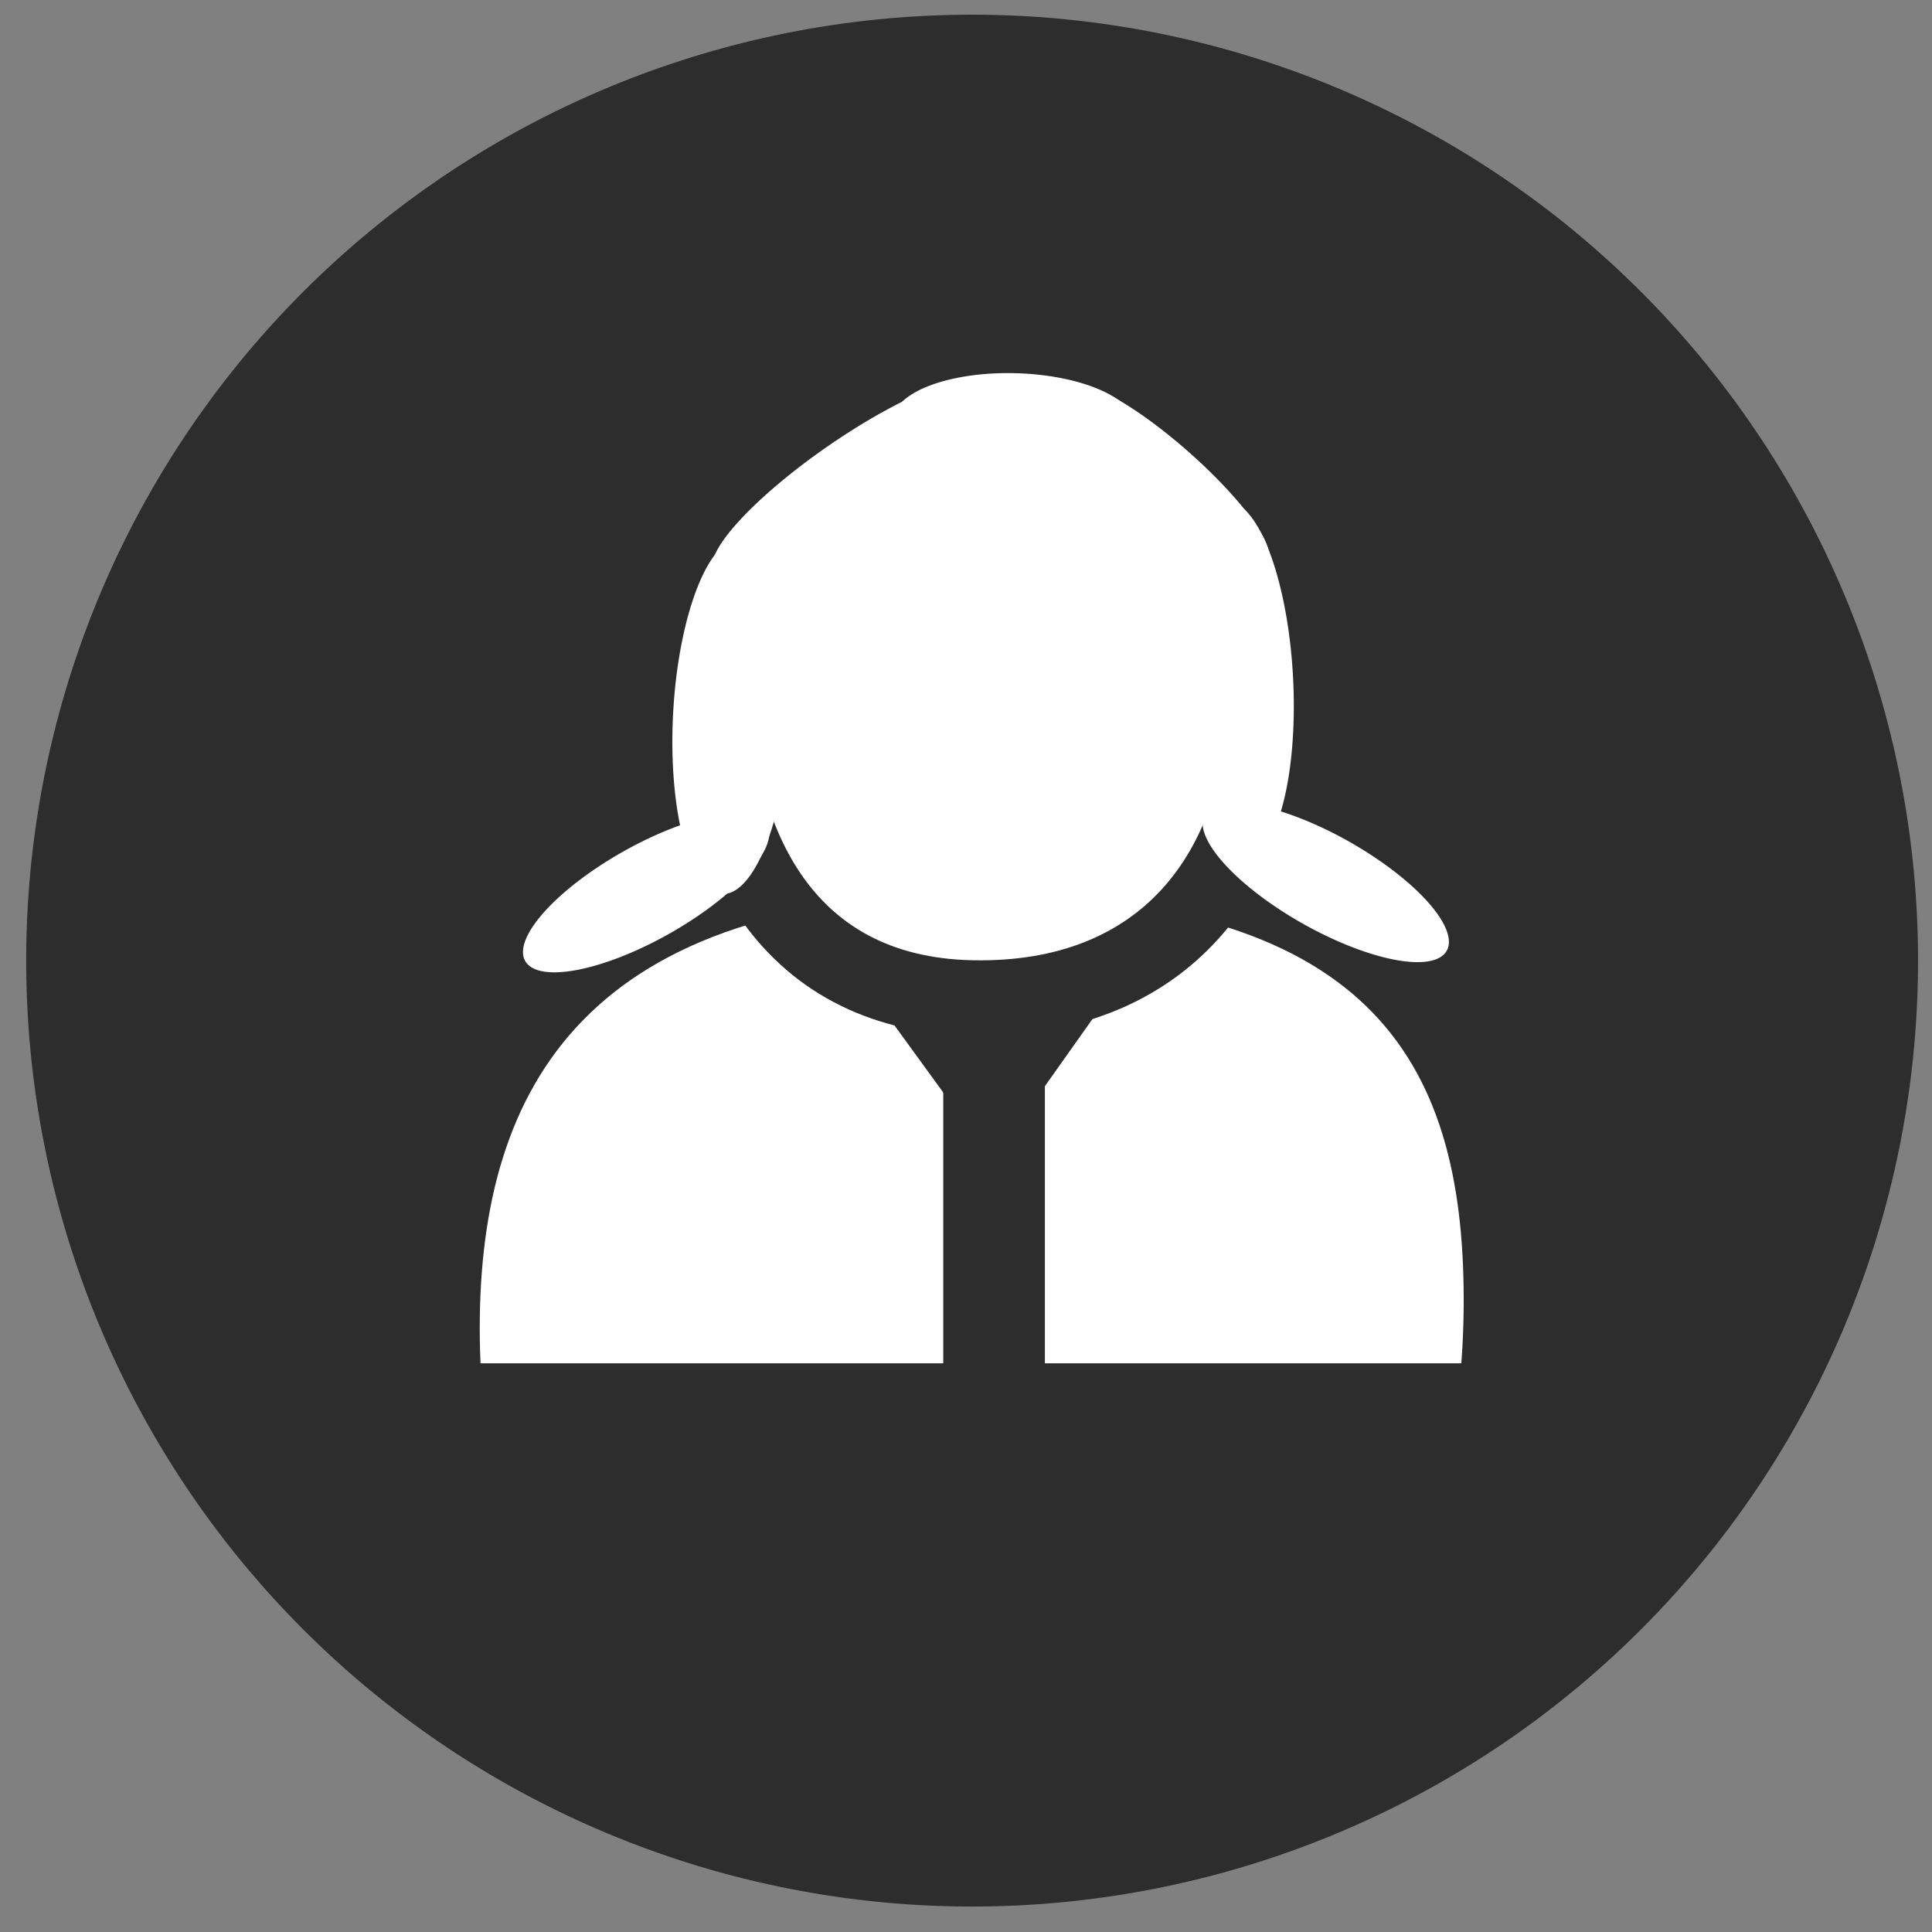 <?xml version="1.0" encoding="UTF-8" standalone="no"?>
<!-- Created with Inkscape (http://www.inkscape.org/) -->

<svg
   xmlns:dc="http://purl.org/dc/elements/1.1/"
   xmlns:cc="http://creativecommons.org/ns#"
   xmlns:rdf="http://www.w3.org/1999/02/22-rdf-syntax-ns#"
   xmlns:svg="http://www.w3.org/2000/svg"
   xmlns="http://www.w3.org/2000/svg"
   xmlns:sodipodi="http://sodipodi.sourceforge.net/DTD/sodipodi-0.dtd"
   xmlns:inkscape="http://www.inkscape.org/namespaces/inkscape"
   width="48px"
   height="48px"
   id="svg3765"
   version="1.1"
   inkscape:version="0.48.3.1 r9886"
   sodipodi:docname="person2.svg"
   inkscape:export-filename="/home/k00ni/Documents/semicon/owl.png"
   inkscape:export-xdpi="90"
   inkscape:export-ydpi="90">
  <rect width="100%" height="100%" fill="#808080" stroke="none"/>
  <defs
     id="defs3767" />
  <sodipodi:namedview
     id="base"
     pagecolor="#ffffff"
     bordercolor="#666666"
     borderopacity="1.0"
     inkscape:pageopacity="0.0"
     inkscape:pageshadow="2"
     inkscape:zoom="9.8994949"
     inkscape:cx="20.360957"
     inkscape:cy="21.182662"
     inkscape:current-layer="layer1-9-3"
     showgrid="true"
     inkscape:grid-bbox="true"
     inkscape:document-units="px"
     inkscape:window-width="1366"
     inkscape:window-height="744"
     inkscape:window-x="0"
     inkscape:window-y="24"
     inkscape:window-maximized="1" />
  <g
     id="layer1"
     inkscape:label="Layer 1"
     inkscape:groupmode="layer">
    <g
       inkscape:label="Layer 1"
       id="layer1-4"
       transform="translate(0.202,-1.9622142e-8)">
      <g
         transform="translate(-0.371,-0.091)"
         id="layer1-9"
         inkscape:label="Layer 1">
        <g
           inkscape:label="Layer 1"
           id="layer1-9-3"
           transform="translate(-44.952,-4.142)">
          <path
             transform="matrix(0.991,0,0,0.991,40.251,3.89)"
             d="m 53,24.429 a 23.714,23.714 0 1 1 -47.429,0 23.714,23.714 0 1 1 47.429,0 z"
             sodipodi:ry="23.714285"
             sodipodi:rx="23.714285"
             sodipodi:cy="24.428572"
             sodipodi:cx="29.285715"
             id="path3773-80"
             style="fill:#2d2d2d;fill-opacity:1;stroke:none"
             sodipodi:type="arc" />
          <path
             style="fill:#ffffff;fill-opacity:1;stroke:none"
             d="m 81.486,36.525 c 0,6.053 -2.436,11.869 -12.085,11.869 -9.649,0 -12.361,-5.109 -12.361,-11.162 0,-6.053 2.712,-10.758 12.361,-10.758 9.649,0 12.085,3.998 12.085,10.051 z"
             id="path2987-7"
             inkscape:connector-curvature="0"
             sodipodi:nodetypes="sssss" />
          <rect
             style="fill:#2d2d2d;fill-opacity:1;stroke:none"
             id="rect3007"
             width="25.759"
             height="9.569"
             x="56.333"
             y="38.104"
             rx="0"
             ry="0" />
          <rect
             style="fill:#2d2d2d;fill-opacity:1;stroke:none"
             id="rect3007-6"
             width="17.476"
             height="4.647"
             x="60.879"
             y="44.656"
             rx="0"
             ry="0" />
          <path
             style="fill:#ffffff;fill-opacity:1;fill-rule:nonzero;stroke:#2d2d2d;stroke-width:1.869;stroke-opacity:1"
             d="m 76.585,21.502 c -0.083,4.429 -2.577,7.611 -7.303,7.523 -4.726,-0.088 -6.564,-3.957 -6.481,-8.386 0.083,-4.429 2.56,-6.703 7.286,-6.615 4.726,0.088 6.581,3.049 6.498,7.478 z"
             id="path3819"
             inkscape:connector-curvature="0"
             sodipodi:nodetypes="sssss" />
          <rect
             style="fill:#2d2d2d;fill-opacity:1;fill-rule:nonzero;stroke:none"
             id="rect3825"
             width="2.525"
             height="10.91"
             x="68.556"
             y="29.302" />
          <rect
             style="fill:#2d2d2d;fill-opacity:1;fill-rule:nonzero;stroke:none"
             id="rect3825-3"
             width="1.307"
             height="5.475"
             x="37.118"
             y="59.709"
             transform="matrix(0.851,-0.525,0.588,0.809,0,0)" />
          <rect
             style="fill:#2d2d2d;fill-opacity:1;fill-rule:nonzero;stroke:none"
             id="rect3825-3-8"
             width="1.2"
             height="5.148"
             x="-76.064"
             y="-17.626"
             transform="matrix(-0.825,-0.565,-0.578,0.816,0,0)" />
          <path
             sodipodi:type="arc"
             style="fill:#ffffff;fill-opacity:1;fill-rule:nonzero;stroke:none"
             id="path3922"
             sodipodi:cx="22.98097"
             sodipodi:cy="9.4121723"
             sodipodi:rx="4.89924"
             sodipodi:ry="1.1111678"
             d="m 27.88,9.412 a 4.899,1.111 0 1 1 -9.798,0 4.899,1.111 0 1 1 9.798,0 z"
             transform="matrix(0.688,-0.473,0.442,0.735,46.252,20.058)" />
          <path
             sodipodi:type="arc"
             style="fill:#ffffff;fill-opacity:1;fill-rule:nonzero;stroke:none"
             id="path3922-7"
             sodipodi:cx="22.98097"
             sodipodi:cy="9.4121723"
             sodipodi:rx="4.89924"
             sodipodi:ry="1.1111678"
             d="m 27.88,9.412 a 4.899,1.111 0 1 1 -9.798,0 4.899,1.111 0 1 1 9.798,0 z"
             transform="matrix(0.06,-0.9,1.3,0.225,49.685,40.593)" />
          <path
             sodipodi:type="arc"
             style="fill:#ffffff;fill-opacity:1;fill-rule:nonzero;stroke:none"
             id="path3922-8"
             sodipodi:cx="22.98097"
             sodipodi:cy="9.4121723"
             sodipodi:rx="4.89924"
             sodipodi:ry="1.1111678"
             d="m 27.88,9.412 a 4.899,1.111 0 1 1 -9.798,0 4.899,1.111 0 1 1 9.798,0 z"
             transform="matrix(0.618,0.018,-0.048,1.139,56.57,3.637)" />
          <path
             sodipodi:type="arc"
             style="fill:#ffffff;fill-opacity:1;fill-rule:nonzero;stroke:none"
             id="path3922-9"
             sodipodi:cx="22.98097"
             sodipodi:cy="9.4121723"
             sodipodi:rx="4.89924"
             sodipodi:ry="1.1111678"
             d="m 27.88,9.412 a 4.899,1.111 0 1 1 -9.798,0 4.899,1.111 0 1 1 9.798,0 z"
             transform="matrix(-0.493,-0.437,-0.447,0.469,89.716,21.631)" />
          <path
             sodipodi:type="arc"
             style="fill:#ffffff;fill-opacity:1;fill-rule:nonzero;stroke:none"
             id="path3922-7-8"
             sodipodi:cx="22.98097"
             sodipodi:cy="9.4121723"
             sodipodi:rx="4.89924"
             sodipodi:ry="1.1111678"
             d="m 27.88,9.412 a 4.899,1.111 0 1 1 -9.798,0 4.899,1.111 0 1 1 9.798,0 z"
             transform="matrix(-0.06,-0.91,-1.3,0.228,89.406,39.902)" />
          <path
             sodipodi:type="arc"
             style="fill:#ffffff;fill-opacity:1;fill-rule:nonzero;stroke:none"
             id="path3922-7-5"
             sodipodi:cx="22.98097"
             sodipodi:cy="9.4121723"
             sodipodi:rx="4.89924"
             sodipodi:ry="1.1111678"
             d="m 27.88,9.412 a 4.899,1.111 0 1 1 -9.798,0 4.899,1.111 0 1 1 9.798,0 z"
             transform="matrix(0.619,-0.334,0.366,1.001,43.504,24.666)" />
          <path
             sodipodi:type="arc"
             style="fill:#ffffff;fill-opacity:1;fill-rule:nonzero;stroke:none"
             id="path3922-7-5-6"
             sodipodi:cx="22.98097"
             sodipodi:cy="9.4121723"
             sodipodi:rx="4.89924"
             sodipodi:ry="1.1111678"
             d="m 27.88,9.412 a 4.899,1.111 0 1 1 -9.798,0 4.899,1.111 0 1 1 9.798,0 z"
             transform="matrix(-0.619,-0.334,-0.366,1.001,95.729,24.413)" />
        </g>
      </g>
    </g>
  </g>
</svg>
